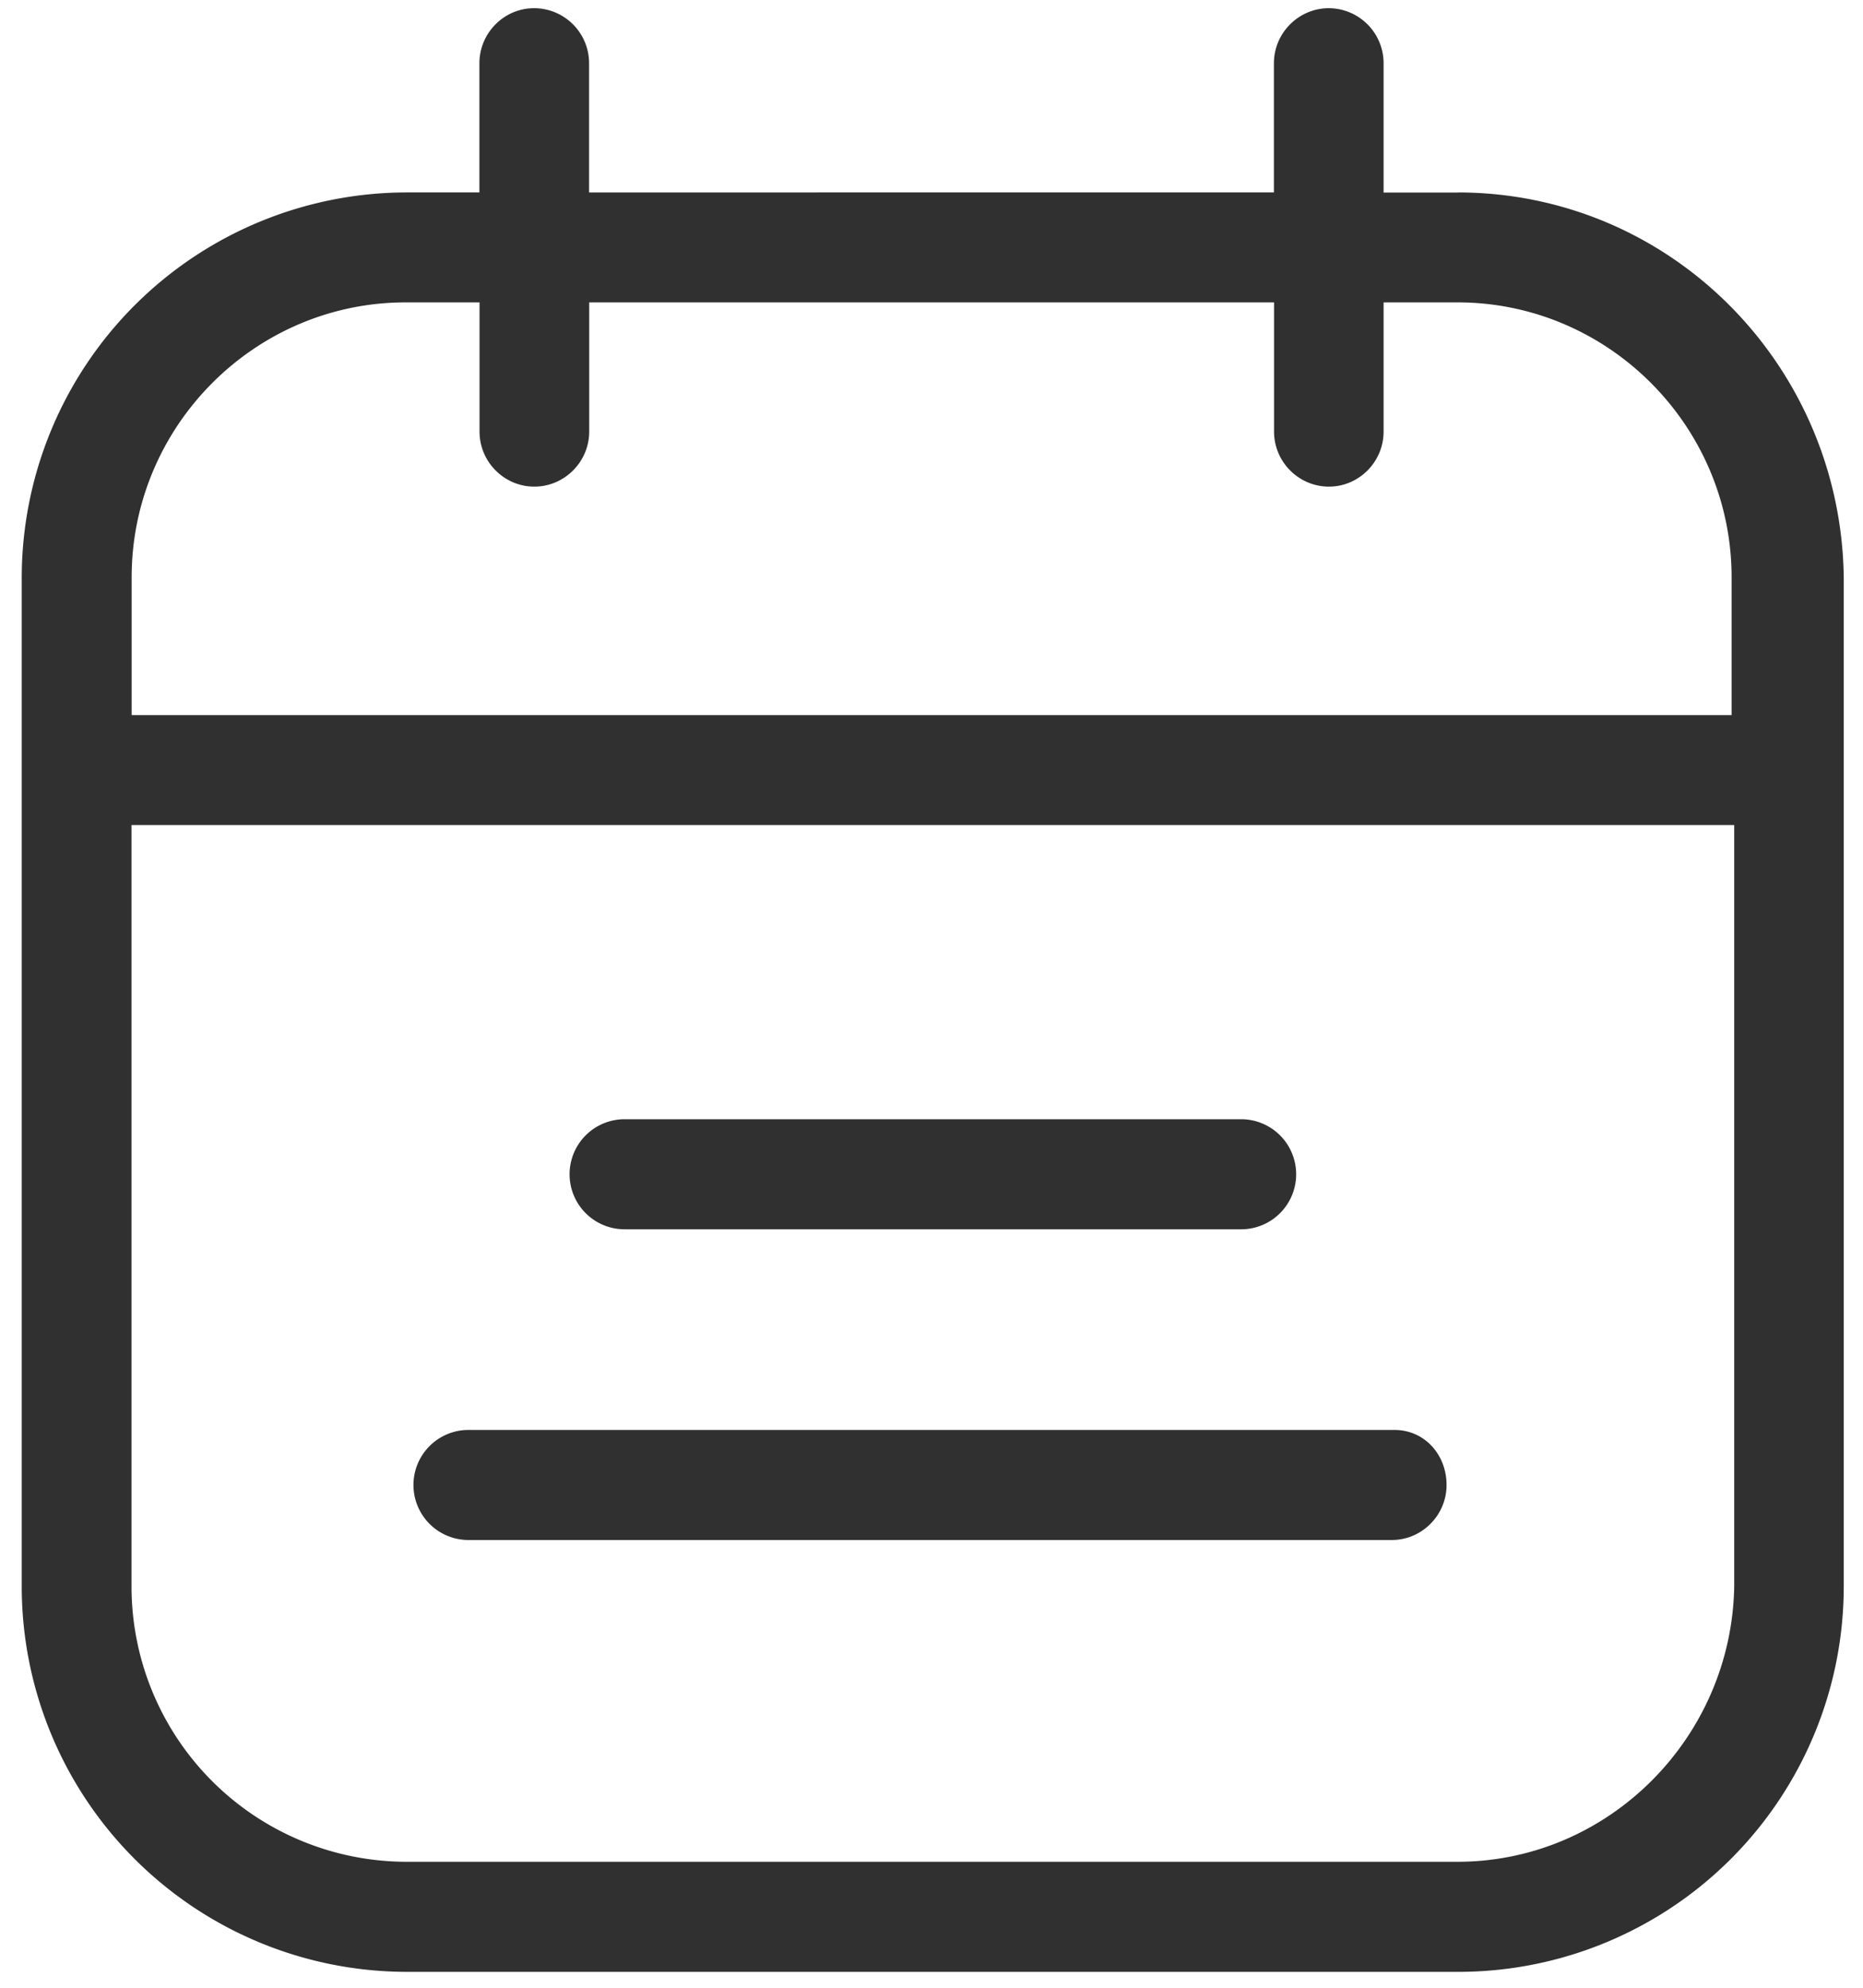 <svg xmlns="http://www.w3.org/2000/svg" width="15" height="16" viewBox="0 0 15 16">
    <g fill="#303030" fill-rule="nonzero">
        <path d="M11.735 1.55h-.595V.51a.443.443 0 0 0-.441-.444c-.243 0-.442.2-.442.443v1.04H4.743V.51A.443.443 0 0 0 4.3.066c-.242 0-.44.2-.44.443v1.04h-.596a3.103 3.103 0 0 0-3.089 3.1v8.123a3.103 3.103 0 0 0 3.089 3.1h8.492a3.103 3.103 0 0 0 3.089-3.1V4.648c-.022-1.704-1.39-3.099-3.11-3.099zm0 13.436h-8.47a2.216 2.216 0 0 1-2.206-2.214V6.641h12.904v6.131c-.022 1.218-1.014 2.214-2.228 2.214zm2.206-9.23H1.06V4.647c0-1.217.992-2.213 2.206-2.213h.595v1.04c0 .244.199.443.441.443.243 0 .442-.2.442-.443v-1.04h5.514v1.04c0 .244.199.443.442.443.242 0 .44-.2.44-.443v-1.04h.596c1.214 0 2.206.996 2.206 2.213v1.107z"/>
        <path d="M11.228 11.51H3.772a.443.443 0 0 0 0 .886h7.434c.243 0 .441-.2.441-.443s-.176-.443-.42-.443zM5.03 9.895h4.963a.443.443 0 0 0 0-.886H5.029a.443.443 0 0 0 0 .886z"/>
    </g>
</svg>
